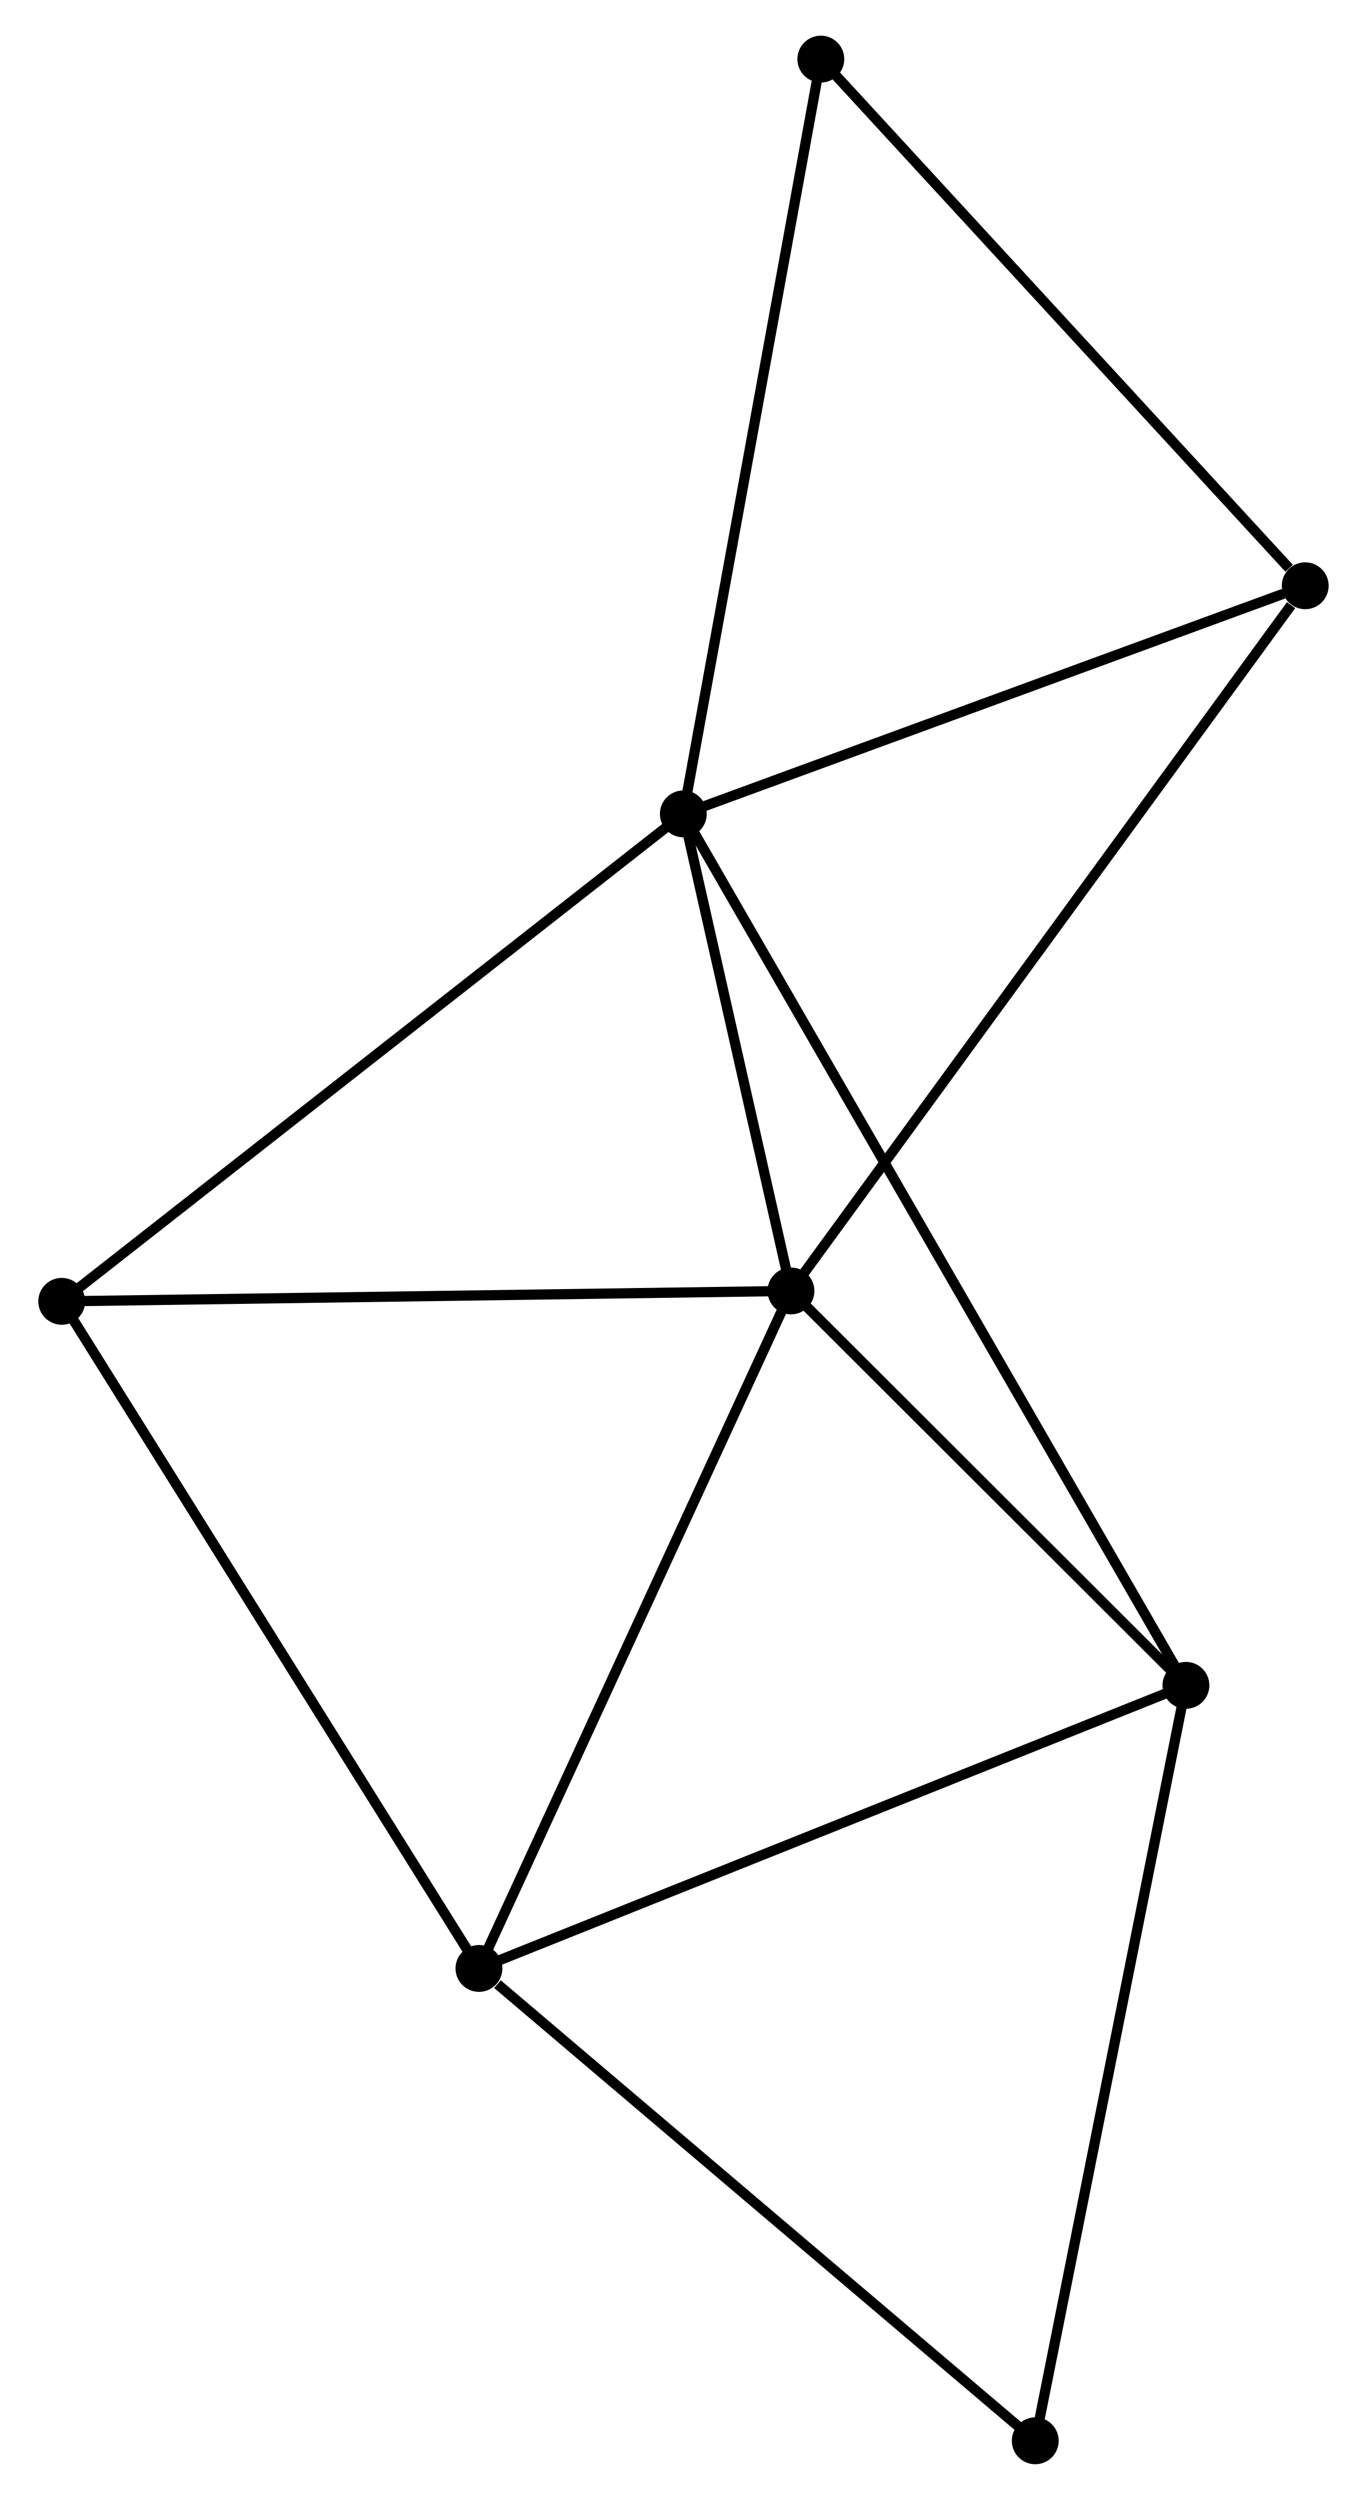 <?xml version="1.0" encoding="UTF-8" standalone="no"?>
<!DOCTYPE svg PUBLIC "-//W3C//DTD SVG 1.1//EN"
 "http://www.w3.org/Graphics/SVG/1.1/DTD/svg11.dtd">
<!-- Generated by graphviz version 2.36.0 (20140111.2315)
 -->
<!-- Title: %3 Pages: 1 -->
<svg width="134pt" height="245pt"
 viewBox="0.00 0.00 133.67 245.35" xmlns="http://www.w3.org/2000/svg" xmlns:xlink="http://www.w3.org/1999/xlink">
<g id="graph0" class="graph" transform="scale(1 1) rotate(0) translate(4 241.346)">
<title>%3</title>
<!-- 0 -->
<g id="node1" class="node"><title>0</title>
<ellipse fill="black" stroke="black" cx="62.819" cy="-161.469" rx="1.8" ry="1.8"/>
</g>
<!-- 1 -->
<g id="node2" class="node"><title>1</title>
<ellipse fill="black" stroke="black" cx="73.384" cy="-114.65" rx="1.8" ry="1.8"/>
</g>
<!-- 0&#45;&#45;1 -->
<g id="edge1" class="edge"><title>0&#45;&#45;1</title>
<path fill="none" stroke="black" d="M63.273,-159.457C65.011,-151.756 71.229,-124.2 72.943,-116.602"/>
</g>
<!-- 3 -->
<g id="node3" class="node"><title>3</title>
<ellipse fill="black" stroke="black" cx="112.157" cy="-75.943" rx="1.8" ry="1.8"/>
</g>
<!-- 0&#45;&#45;3 -->
<g id="edge2" class="edge"><title>0&#45;&#45;3</title>
<path fill="none" stroke="black" d="M63.85,-159.683C70.27,-148.552 104.728,-88.821 111.132,-77.719"/>
</g>
<!-- 4 -->
<g id="node4" class="node"><title>4</title>
<ellipse fill="black" stroke="black" cx="1.8" cy="-113.63" rx="1.8" ry="1.8"/>
</g>
<!-- 0&#45;&#45;4 -->
<g id="edge3" class="edge"><title>0&#45;&#45;4</title>
<path fill="none" stroke="black" d="M61.311,-160.286C52.942,-153.725 12.275,-121.843 3.48,-114.947"/>
</g>
<!-- 5 -->
<g id="node5" class="node"><title>5</title>
<ellipse fill="black" stroke="black" cx="123.866" cy="-183.858" rx="1.8" ry="1.8"/>
</g>
<!-- 0&#45;&#45;5 -->
<g id="edge4" class="edge"><title>0&#45;&#45;5</title>
<path fill="none" stroke="black" d="M64.58,-162.115C73.339,-165.327 112.161,-179.565 121.729,-183.075"/>
</g>
<!-- 6 -->
<g id="node6" class="node"><title>6</title>
<ellipse fill="black" stroke="black" cx="76.316" cy="-235.546" rx="1.8" ry="1.8"/>
</g>
<!-- 0&#45;&#45;6 -->
<g id="edge5" class="edge"><title>0&#45;&#45;6</title>
<path fill="none" stroke="black" d="M63.153,-163.3C65.004,-173.46 73.999,-222.829 75.944,-233.507"/>
</g>
<!-- 1&#45;&#45;3 -->
<g id="edge7" class="edge"><title>1&#45;&#45;3</title>
<path fill="none" stroke="black" d="M74.674,-113.362C80.561,-107.485 104.843,-83.244 110.822,-77.275"/>
</g>
<!-- 1&#45;&#45;4 -->
<g id="edge8" class="edge"><title>1&#45;&#45;4</title>
<path fill="none" stroke="black" d="M71.319,-114.621C60.865,-114.472 13.889,-113.802 3.738,-113.658"/>
</g>
<!-- 1&#45;&#45;5 -->
<g id="edge9" class="edge"><title>1&#45;&#45;5</title>
<path fill="none" stroke="black" d="M74.632,-116.361C81.555,-125.853 115.2,-171.977 122.476,-181.953"/>
</g>
<!-- 2 -->
<g id="node7" class="node"><title>2</title>
<ellipse fill="black" stroke="black" cx="42.756" cy="-48.159" rx="1.8" ry="1.8"/>
</g>
<!-- 1&#45;&#45;2 -->
<g id="edge6" class="edge"><title>1&#45;&#45;2</title>
<path fill="none" stroke="black" d="M72.627,-113.006C68.426,-103.887 48.014,-59.574 43.599,-49.99"/>
</g>
<!-- 7 -->
<g id="node8" class="node"><title>7</title>
<ellipse fill="black" stroke="black" cx="97.365" cy="-1.8" rx="1.8" ry="1.8"/>
</g>
<!-- 3&#45;&#45;7 -->
<g id="edge13" class="edge"><title>3&#45;&#45;7</title>
<path fill="none" stroke="black" d="M111.791,-74.11C109.744,-63.852 99.73,-13.659 97.717,-3.569"/>
</g>
<!-- 5&#45;&#45;6 -->
<g id="edge14" class="edge"><title>5&#45;&#45;6</title>
<path fill="none" stroke="black" d="M122.284,-185.578C114.936,-193.566 84.214,-226.961 77.581,-234.17"/>
</g>
<!-- 2&#45;&#45;3 -->
<g id="edge10" class="edge"><title>2&#45;&#45;3</title>
<path fill="none" stroke="black" d="M44.471,-48.846C53.99,-52.657 100.242,-71.173 110.246,-75.178"/>
</g>
<!-- 2&#45;&#45;4 -->
<g id="edge11" class="edge"><title>2&#45;&#45;4</title>
<path fill="none" stroke="black" d="M41.744,-49.778C36.127,-58.757 8.831,-102.39 2.927,-111.828"/>
</g>
<!-- 2&#45;&#45;7 -->
<g id="edge12" class="edge"><title>2&#45;&#45;7</title>
<path fill="none" stroke="black" d="M44.573,-46.617C53.012,-39.453 88.294,-9.5 95.911,-3.034"/>
</g>
</g>
</svg>
